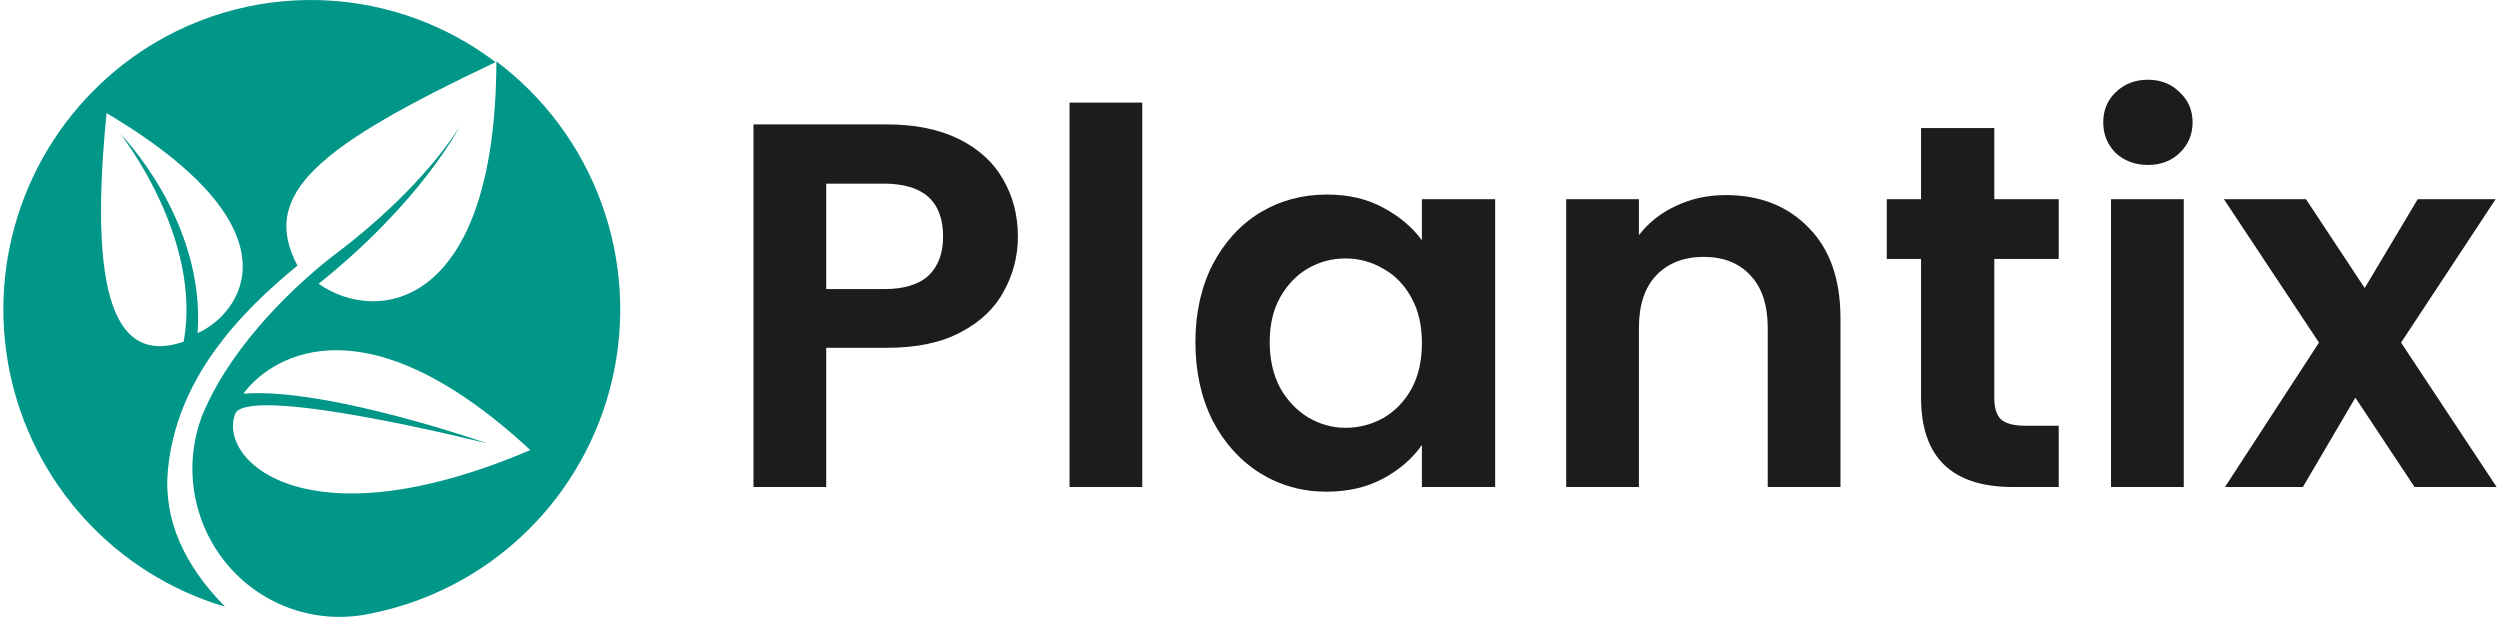 <svg width="308" height="76" viewBox="0 0 308 76" fill="none" xmlns="http://www.w3.org/2000/svg">
<path fill-rule="evenodd" clip-rule="evenodd" d="M27.714 74.722L26.431 74.341C19.882 72.14 14.052 68.2 9.563 62.941C5.075 57.682 2.097 51.302 0.946 44.481C-0.205 37.661 0.515 30.655 3.029 24.212C5.543 17.769 9.757 12.13 15.22 7.896C21.773 2.818 29.815 0.043 38.101 0.001C46.387 -0.042 54.457 2.649 61.062 7.658C39.258 17.979 31.942 23.83 36.645 32.724C29.377 38.669 21.729 46.755 20.683 57.932C20.113 63.973 22.679 69.633 27.714 74.722ZM24.341 41.047C29.567 38.717 37.595 28.443 13.13 13.937C10.613 39.097 15.315 44.615 22.631 42.094C24.959 29.299 14.84 16.505 14.84 16.505C14.84 16.505 25.339 27.111 24.341 41.047ZM56.644 15.554C56.644 15.554 52.036 24.733 39.258 34.959C46.478 40.049 61.062 38.051 61.157 7.563C67.066 12.002 71.561 18.063 74.096 25.011C76.631 31.959 77.097 39.494 75.437 46.701C73.777 53.909 70.062 60.479 64.745 65.613C59.427 70.748 52.735 74.226 45.481 75.626C42.351 76.274 39.105 76.078 36.075 75.058C33.045 74.039 30.34 72.232 28.237 69.823C26.123 67.401 24.681 64.465 24.056 61.31C23.431 58.155 23.644 54.891 24.674 51.844C24.822 51.353 25.013 50.876 25.244 50.417C28.902 42.141 36.55 34.959 41.205 31.392C52.416 22.974 56.644 15.554 56.644 15.554ZM29.044 50.831C26.574 56.491 37.452 67.335 65.337 55.445C44.103 35.801 32.749 44.648 29.994 48.501C40.255 47.692 60.064 54.636 60.064 54.636C60.064 54.636 31.514 47.454 29.044 50.831V50.831Z" fill="#009688"/>
<path d="M125.405 29.152C125.405 31.542 124.829 33.782 123.677 35.872C122.567 37.963 120.797 39.648 118.365 40.928C115.975 42.208 112.946 42.848 109.277 42.848H101.789V60H92.829V15.328H109.277C112.733 15.328 115.677 15.926 118.109 17.12C120.541 18.315 122.354 19.958 123.549 22.048C124.786 24.139 125.405 26.507 125.405 29.152ZM108.893 35.616C111.367 35.616 113.202 35.062 114.397 33.952C115.591 32.8 116.189 31.2 116.189 29.152C116.189 24.8 113.757 22.624 108.893 22.624H101.789V35.616H108.893Z" fill="#1C1C1C"/>
<path d="M140.726 12.64V60H131.766V12.64H140.726Z" fill="#1C1C1C"/>
<path d="M147.275 42.144C147.275 38.56 147.979 35.382 149.387 32.608C150.837 29.835 152.779 27.702 155.211 26.208C157.685 24.715 160.437 23.968 163.467 23.968C166.112 23.968 168.416 24.502 170.379 25.568C172.384 26.635 173.984 27.979 175.179 29.6V24.544H184.203V60H175.179V54.816C174.027 56.48 172.427 57.867 170.379 58.976C168.373 60.043 166.048 60.576 163.403 60.576C160.416 60.576 157.685 59.808 155.211 58.272C152.779 56.736 150.837 54.582 149.387 51.808C147.979 48.992 147.275 45.771 147.275 42.144ZM175.179 42.272C175.179 40.096 174.752 38.24 173.899 36.704C173.045 35.126 171.893 33.931 170.443 33.12C168.992 32.267 167.435 31.84 165.771 31.84C164.107 31.84 162.571 32.246 161.163 33.056C159.755 33.867 158.603 35.062 157.707 36.64C156.853 38.176 156.427 40.011 156.427 42.144C156.427 44.278 156.853 46.155 157.707 47.776C158.603 49.355 159.755 50.571 161.163 51.424C162.613 52.278 164.149 52.704 165.771 52.704C167.435 52.704 168.992 52.299 170.443 51.488C171.893 50.635 173.045 49.44 173.899 47.904C174.752 46.326 175.179 44.448 175.179 42.272Z" fill="#1C1C1C"/>
<path d="M212.602 24.032C216.826 24.032 220.239 25.376 222.842 28.064C225.444 30.71 226.746 34.422 226.746 39.2V60H217.786V40.416C217.786 37.6 217.082 35.446 215.674 33.952C214.266 32.416 212.346 31.648 209.914 31.648C207.439 31.648 205.476 32.416 204.026 33.952C202.618 35.446 201.914 37.6 201.914 40.416V60H192.954V24.544H201.914V28.96C203.108 27.424 204.623 26.23 206.458 25.376C208.335 24.48 210.383 24.032 212.602 24.032Z" fill="#1C1C1C"/>
<path d="M245.698 31.904V49.056C245.698 50.251 245.975 51.126 246.53 51.68C247.127 52.192 248.109 52.448 249.474 52.448H253.634V60H248.002C240.45 60 236.674 56.331 236.674 48.992V31.904H232.45V24.544H236.674V15.776H245.698V24.544H253.634V31.904H245.698Z" fill="#1C1C1C"/>
<path d="M264.623 20.32C263.044 20.32 261.721 19.83 260.655 18.848C259.631 17.824 259.119 16.566 259.119 15.072C259.119 13.579 259.631 12.342 260.655 11.36C261.721 10.336 263.044 9.824 264.623 9.824C266.201 9.824 267.503 10.336 268.527 11.36C269.593 12.342 270.127 13.579 270.127 15.072C270.127 16.566 269.593 17.824 268.527 18.848C267.503 19.83 266.201 20.32 264.623 20.32ZM269.039 24.544V60H260.079V24.544H269.039Z" fill="#1C1C1C"/>
<path d="M297.475 60L290.179 48.992L283.715 60H274.115L285.699 42.208L273.987 24.544H284.099L291.331 35.488L297.859 24.544H307.459L295.811 42.208L307.587 60H297.475Z" fill="#1C1C1C"/>
</svg>
